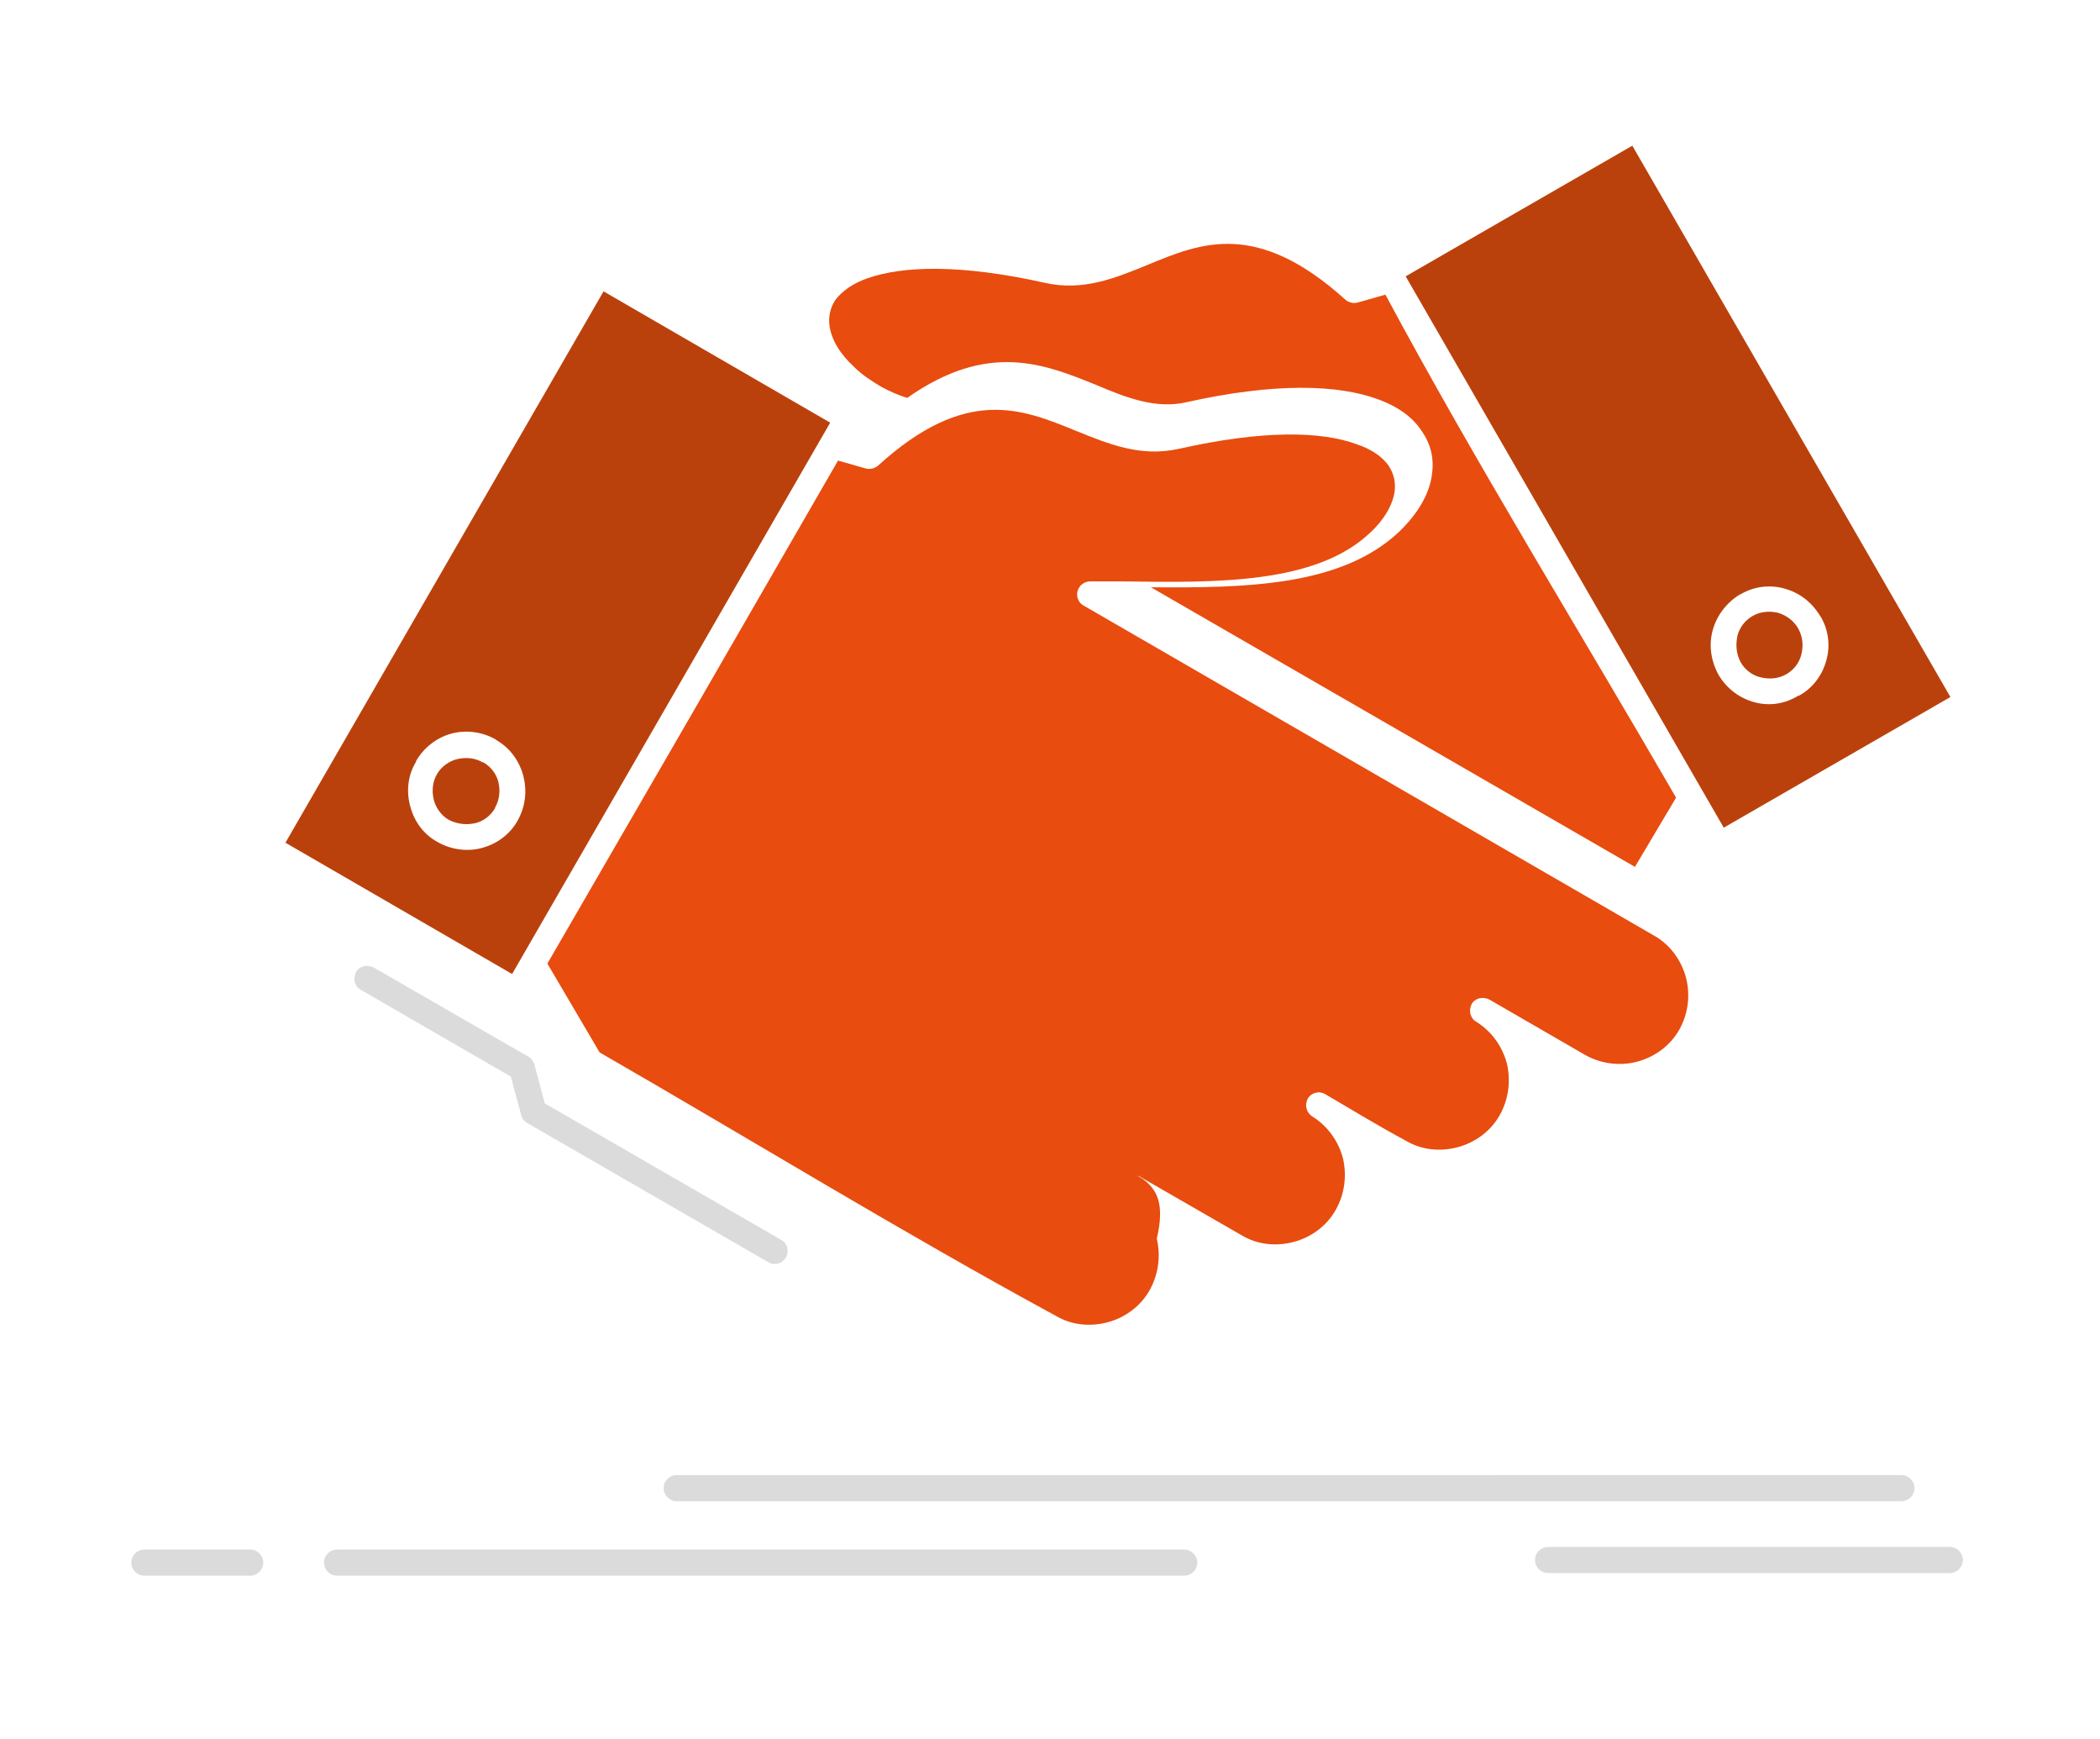 <?xml version="1.0" encoding="utf-8"?>
<!-- Generator: Adobe Illustrator 24.0.1, SVG Export Plug-In . SVG Version: 6.00 Build 0)  -->
<svg version="1.1" id="Layer_1" xmlns="http://www.w3.org/2000/svg" xmlns:xlink="http://www.w3.org/1999/xlink" x="0px" y="0px"
	 viewBox="0 0 321.5 266.2" style="enable-background:new 0 0 321.5 266.2;" xml:space="preserve">
<style type="text/css">
	.st0{fill-rule:evenodd;clip-rule:evenodd;fill:#BB410C;}
	.st1{fill-rule:evenodd;clip-rule:evenodd;fill:#E84C0F;}
	.st2{fill-rule:evenodd;clip-rule:evenodd;fill:#DBDBDB;}
</style>
<g id="Layer_1_1_">
</g>
<g>
	<path class="st0" d="M215.2,42.3l48.7,84.4l34.7-20l-48.7-84.4L215.2,42.3z M268.6,107.5c-2.2-0.6-4.2-2-5.5-4.2
		c-1.2-2.2-1.5-4.6-0.9-6.8c0.6-2.2,2-4.1,4-5.4l0.4-0.2c2.1-1.2,4.5-1.4,6.6-0.8c2.2,0.6,4.1,2,5.4,4.1l0.2,0.3
		c1.2,2.1,1.4,4.5,0.8,6.6c-0.6,2.2-2,4.2-4.2,5.4l-0.1,0C273.2,107.8,270.8,108.1,268.6,107.5z M266.5,101.4c0.7,1.2,1.8,2,3.1,2.3
		c1.3,0.3,2.7,0.2,3.9-0.5l0,0c1.2-0.7,2-1.8,2.3-3.1c0.3-1.3,0.2-2.6-0.5-3.9c-0.7-1.2-1.8-2-3.1-2.4c-1.3-0.3-2.7-0.2-3.9,0.5l0,0
		c-1.2,0.7-2,1.8-2.3,3C265.7,98.7,265.8,100.1,266.5,101.4L266.5,101.4z M78.4,149.1c16.2-28.1,32.5-56.3,48.7-84.4L92.4,44.6
		L43.7,129L78.4,149.1z M72.8,126c1.2-0.3,2.3-1.1,3-2.3l0-0.1c0.7-1.2,0.8-2.6,0.5-3.9c-0.3-1.2-1.1-2.3-2.3-3l-0.1,0
		c-1.2-0.7-2.6-0.8-3.9-0.5c-1.2,0.3-2.4,1.1-3.1,2.3l0,0c-0.7,1.2-0.8,2.6-0.5,3.9c0.3,1.2,1.1,2.4,2.3,3.1l0,0
		C70.1,126.2,71.5,126.3,72.8,126z M79.2,125.7c-1.2,2.1-3.2,3.5-5.4,4.1c-2.2,0.6-4.7,0.3-6.8-0.9c-2.2-1.2-3.6-3.2-4.2-5.5
		c-0.6-2.2-0.4-4.7,0.9-6.8l0-0.1c1.2-2.1,3.2-3.6,5.4-4.2c2.2-0.6,4.7-0.3,6.8,0.9l0.1,0.1c2.1,1.2,3.5,3.2,4.1,5.4
		C80.7,121,80.5,123.4,79.2,125.7L79.2,125.7z"/>
	<path class="st1" d="M138.9,60.9c12.4-8.7,21-5.2,29.1-1.9c4.5,1.9,8.9,3.6,13.5,2.6c13.8-3.1,23.4-2.7,29.4-0.5
		c3.1,1.1,5.4,2.8,6.7,4.8c1.5,2.1,2,4.4,1.6,6.9c-0.4,2.9-2.2,5.9-5,8.6c-8.9,8.4-23.6,8.6-38,8.5l45.2,26.1l28.9,16.7l6.3-10.6
		c-14.8-25.6-30.5-50.9-44.5-77l0,0l-4.2,1.2c-0.7,0.2-1.4,0-1.9-0.4c-13.6-12.3-22.2-8.7-30.2-5.4c-5.1,2.1-10,4.1-15.8,2.8
		c-13-2.9-21.8-2.6-27.2-0.7c-2.3,0.8-3.9,2-4.9,3.3c-0.8,1.2-1.1,2.6-0.9,4c0.3,2.1,1.6,4.3,3.8,6.3c1.2,1.2,2.6,2.1,4.1,3
		C136.2,59.9,137.5,60.5,138.9,60.9z"/>
	<path class="st1" d="M175,180.5l-0.8-0.5h0l0,0v0l0,0l0,0l0,0l0,0l0,0h0l0,0h0l0,0l0,0l0,0l0,0h0l0,0h0l0,0h0l0,0h0l0,0l0,0l0,0
		l0,0l0,0l0,0l0,0l0,0l0,0l0,0l0,0l0,0l0,0l0,0v0l0,0l0,0l0,0h0l0,0l0,0l0,0l0,0l0,0v0l0,0v0l0,0l0,0l0,0v0l0,0v0l0,0v0l0,0v0v0l0,0
		v0v0l0,0v0v0v0v0l0,0v0v0v0v0v0l0,0v0v0v0v0v0v0v0v0v0v0v0l0,0v0v0v0v0v0l0,0v0v0l0,0l0,0l0,0v0l0,0l0,0v0l0,0v0l0,0v0l0,0l0,0l0,0
		l0,0l0,0l0,0l0,0l0,0l0,0v0l0,0l0,0l0,0l0,0l0,0l0,0l0,0v0l0,0l0,0l0,0l0,0l0,0l0,0l0,0l0,0l0,0v0l0,0l0,0l0,0l0,0l0,0v0l0,0l0,0
		l0,0l0,0l0,0l0,0l0,0l0,0l0,0l0,0l0,0l0,0l0,0l0,0l0,0l0,0l0,0l0,0l0,0l0,0l0,0l0,0l0,0v0l0,0l0,0l0,0v0l0,0l0,0l0,0l0,0l0,0v0l0,0
		l0,0l0,0l0,0l0,0l0,0l0,0l0,0l0,0l0,0l0,0l0,0h0v0h0l0,0l0,0l0,0h0l0,0l0,0l0,0h0l0,0l0,0l0,0h0l0,0h0l0,0h0l0,0h0h0.1h0l0,0h0l0,0
		h0l0,0h0l0,0l0,0l0,0h0l0,0l0,0l0,0h0l0,0l0,0l0,0l0,0l0,0l0,0l0,0l0,0l0,0l0,0l0,0l0,0l0,0l0,0l0,0l0,0l0,0l0,0v0l0,0l0,0l0,0l0,0
		l0,0l0,0l15.8,9.1c2.5,1.5,5.4,1.7,8,1c2.6-0.7,5-2.4,6.4-4.9c1.4-2.5,1.7-5.3,1.1-7.9c-0.7-2.6-2.3-4.9-4.7-6.4
		c-0.9-0.6-1.2-1.7-0.7-2.7c0.5-0.9,1.7-1.3,2.7-0.7c4.1,2.4,8.2,4.9,12.3,7.1c2.5,1.5,5.4,1.7,8,1c2.6-0.7,5-2.4,6.4-4.9
		c1.4-2.5,1.7-5.3,1.1-7.9c-0.7-2.6-2.3-4.9-4.7-6.4c-0.9-0.5-1.2-1.7-0.7-2.7c0.5-0.9,1.7-1.2,2.7-0.7l14.7,8.5
		c2.5,1.4,5.4,1.7,8,1c2.6-0.7,5-2.4,6.4-4.9c1.4-2.5,1.7-5.4,1-8c-0.7-2.6-2.4-5-4.9-6.4l-48.4-28c-13-7.5-25.9-15-38.9-22.5
		c-0.6-0.3-1-1-1-1.7c0-1.1,0.9-2,2-2l5.1,0c14.3,0.2,29.4,0.4,37.7-7.4c2.2-2,3.5-4.3,3.8-6.3c0.2-1.4-0.1-2.8-0.9-4
		c-0.9-1.3-2.5-2.5-4.9-3.3c-5.4-2-14.3-2.2-27.2,0.7c-5.9,1.3-10.7-0.7-15.9-2.8c-8.1-3.3-16.7-6.9-30.2,5.4
		c-0.5,0.4-1.2,0.6-1.9,0.4l-4.2-1.2c-14.8,25.7-29.6,51.3-44.5,77l8,13.6c23.1,13.3,46.4,27.6,69.8,40.3c2.5,1.5,5.4,1.7,8,1
		c2.6-0.7,5-2.4,6.4-4.9c1.4-2.5,1.7-5.3,1.1-7.9C178.4,184.1,177,182,175,180.5z"/>
	<path class="st2" d="M291.1,225.8c1.1,0,2,0.9,2,2c0,1.1-0.9,2-2,2H103.6c-1.1,0-2-0.9-2-2c0-1.1,0.9-2,2-2H291.1z"/>
	<path class="st2" d="M181.3,237.2c1.1,0,2,0.9,2,2c0,1.1-0.9,2-2,2H51.6c-1.1,0-2-0.9-2-2c0-1.1,0.9-2,2-2H181.3z"/>
	<path class="st2" d="M38.3,237.2c1.1,0,2,0.9,2,2c0,1.1-0.9,2-2,2H22.1c-1.1,0-2-0.9-2-2c0-1.1,0.9-2,2-2H38.3z"/>
	<path class="st2" d="M298.5,236.8c1.1,0,2,0.9,2,2c0,1.1-0.9,2-2,2H237c-1.1,0-2-0.9-2-2c0-1.1,0.9-2,2-2H298.5z"/>
	<path class="st2" d="M119.6,189.8c0.9,0.5,1.3,1.7,0.7,2.7c-0.5,0.9-1.7,1.3-2.7,0.7l-36.9-21.3c-0.5-0.3-0.8-0.7-0.9-1.2l-1.6-5.9
		l-23-13.3c-0.9-0.5-1.2-1.7-0.7-2.7c0.5-0.9,1.7-1.2,2.7-0.7l23.6,13.6c0.5,0.2,0.8,0.7,1,1.2l1.6,6L119.6,189.8z"/>
</g>
</svg>
